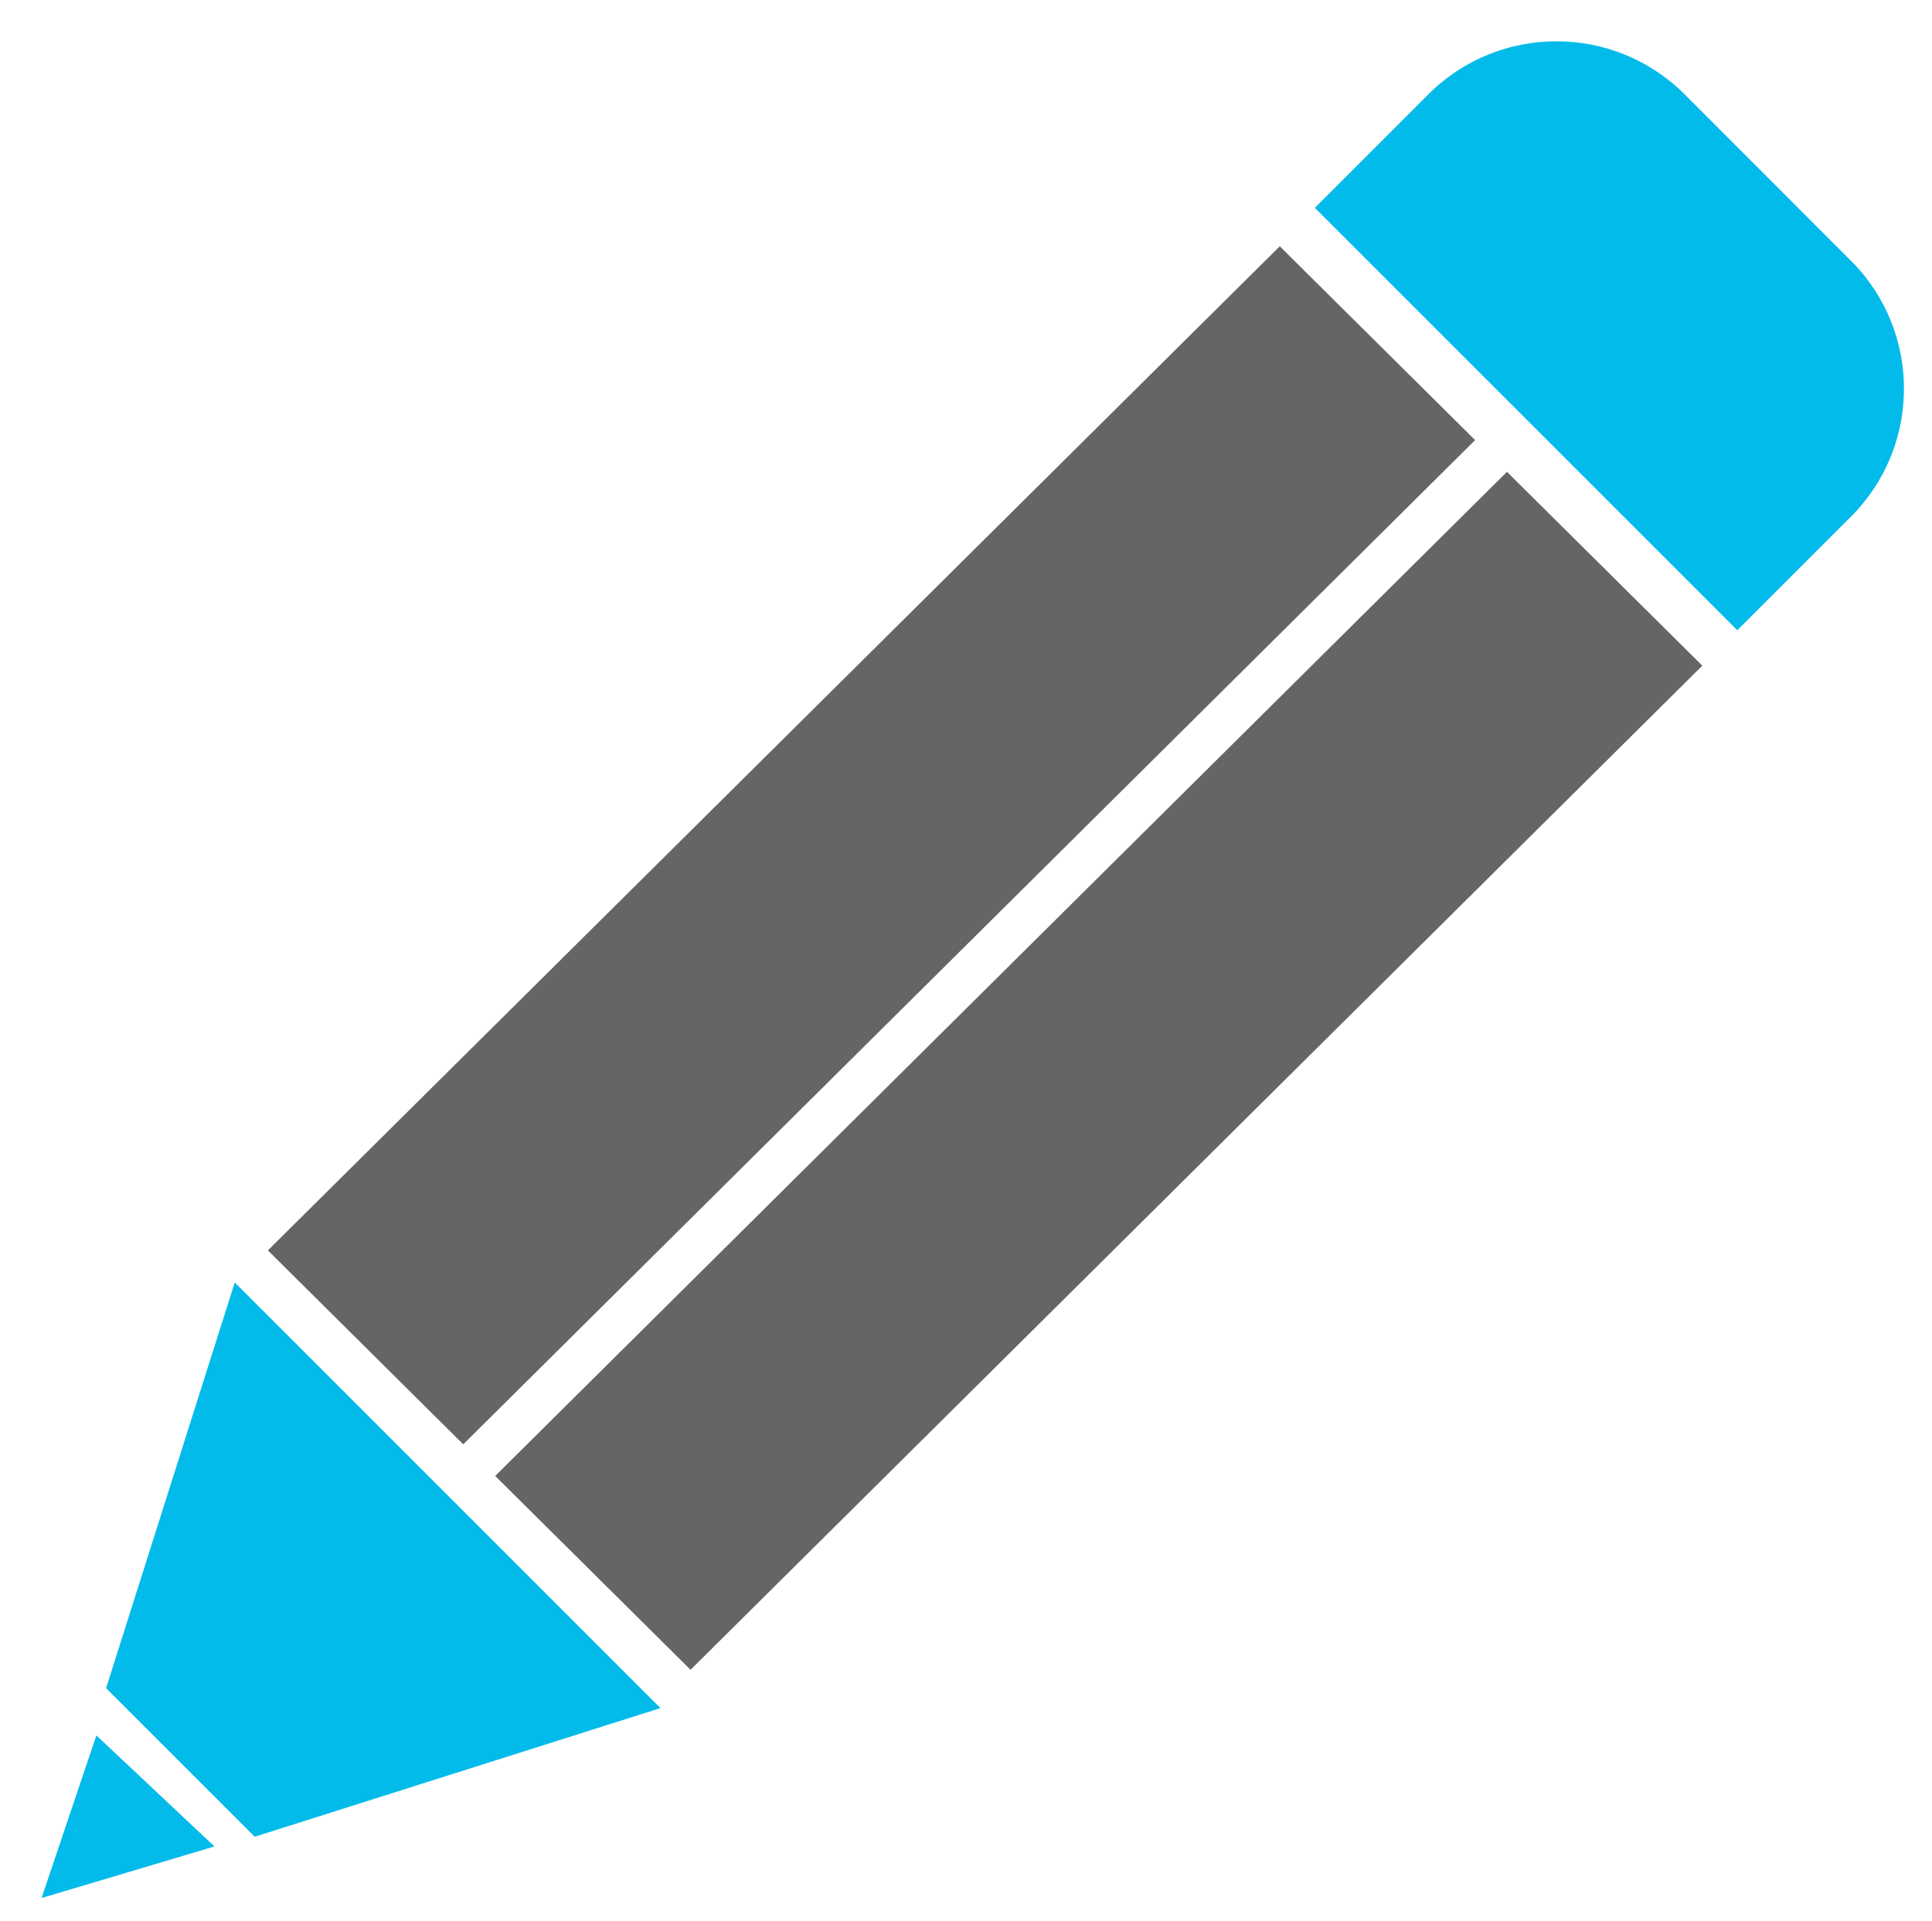<svg width="179" height="178" xmlns="http://www.w3.org/2000/svg" xml:space="preserve" overflow="hidden"><g transform="translate(-3066 -999)"><g><path d="M3187.82 1018.26 3226.96 1057.4 3237.52 1046.84C3244.03 1040.3 3244.03 1029.73 3237.52 1023.19L3222.04 1007.7C3215.49 1001.2 3204.92 1001.2 3198.38 1007.7Z" fill="#03BBEA" fill-rule="evenodd" fill-opacity="1"/><path
        d="M3075.83 1155.42 3087.75 1117.83 3127.19 1157.27 3089.6 1169.19 3075.83 1155.42Z" fill="#03BBEA"
        fill-rule="evenodd" fill-opacity="1"/><path d="M3069.85 1174.87 3074.93 1159.8 3085.87 1170.09 3069.85 1174.87Z"
                                                    fill="#03BBEA" fill-rule="evenodd" fill-opacity="1"/><path
        d="M3184.57 1021.82 3202.67 1039.78 3108.92 1132.83 3090.82 1114.86 3184.57 1021.82ZM3205.62 1042.72 3111.88 1135.76 3129.98 1153.72 3223.72 1060.68Z"
        fill="#656565" fill-rule="evenodd" fill-opacity="1"/></g></g></svg>